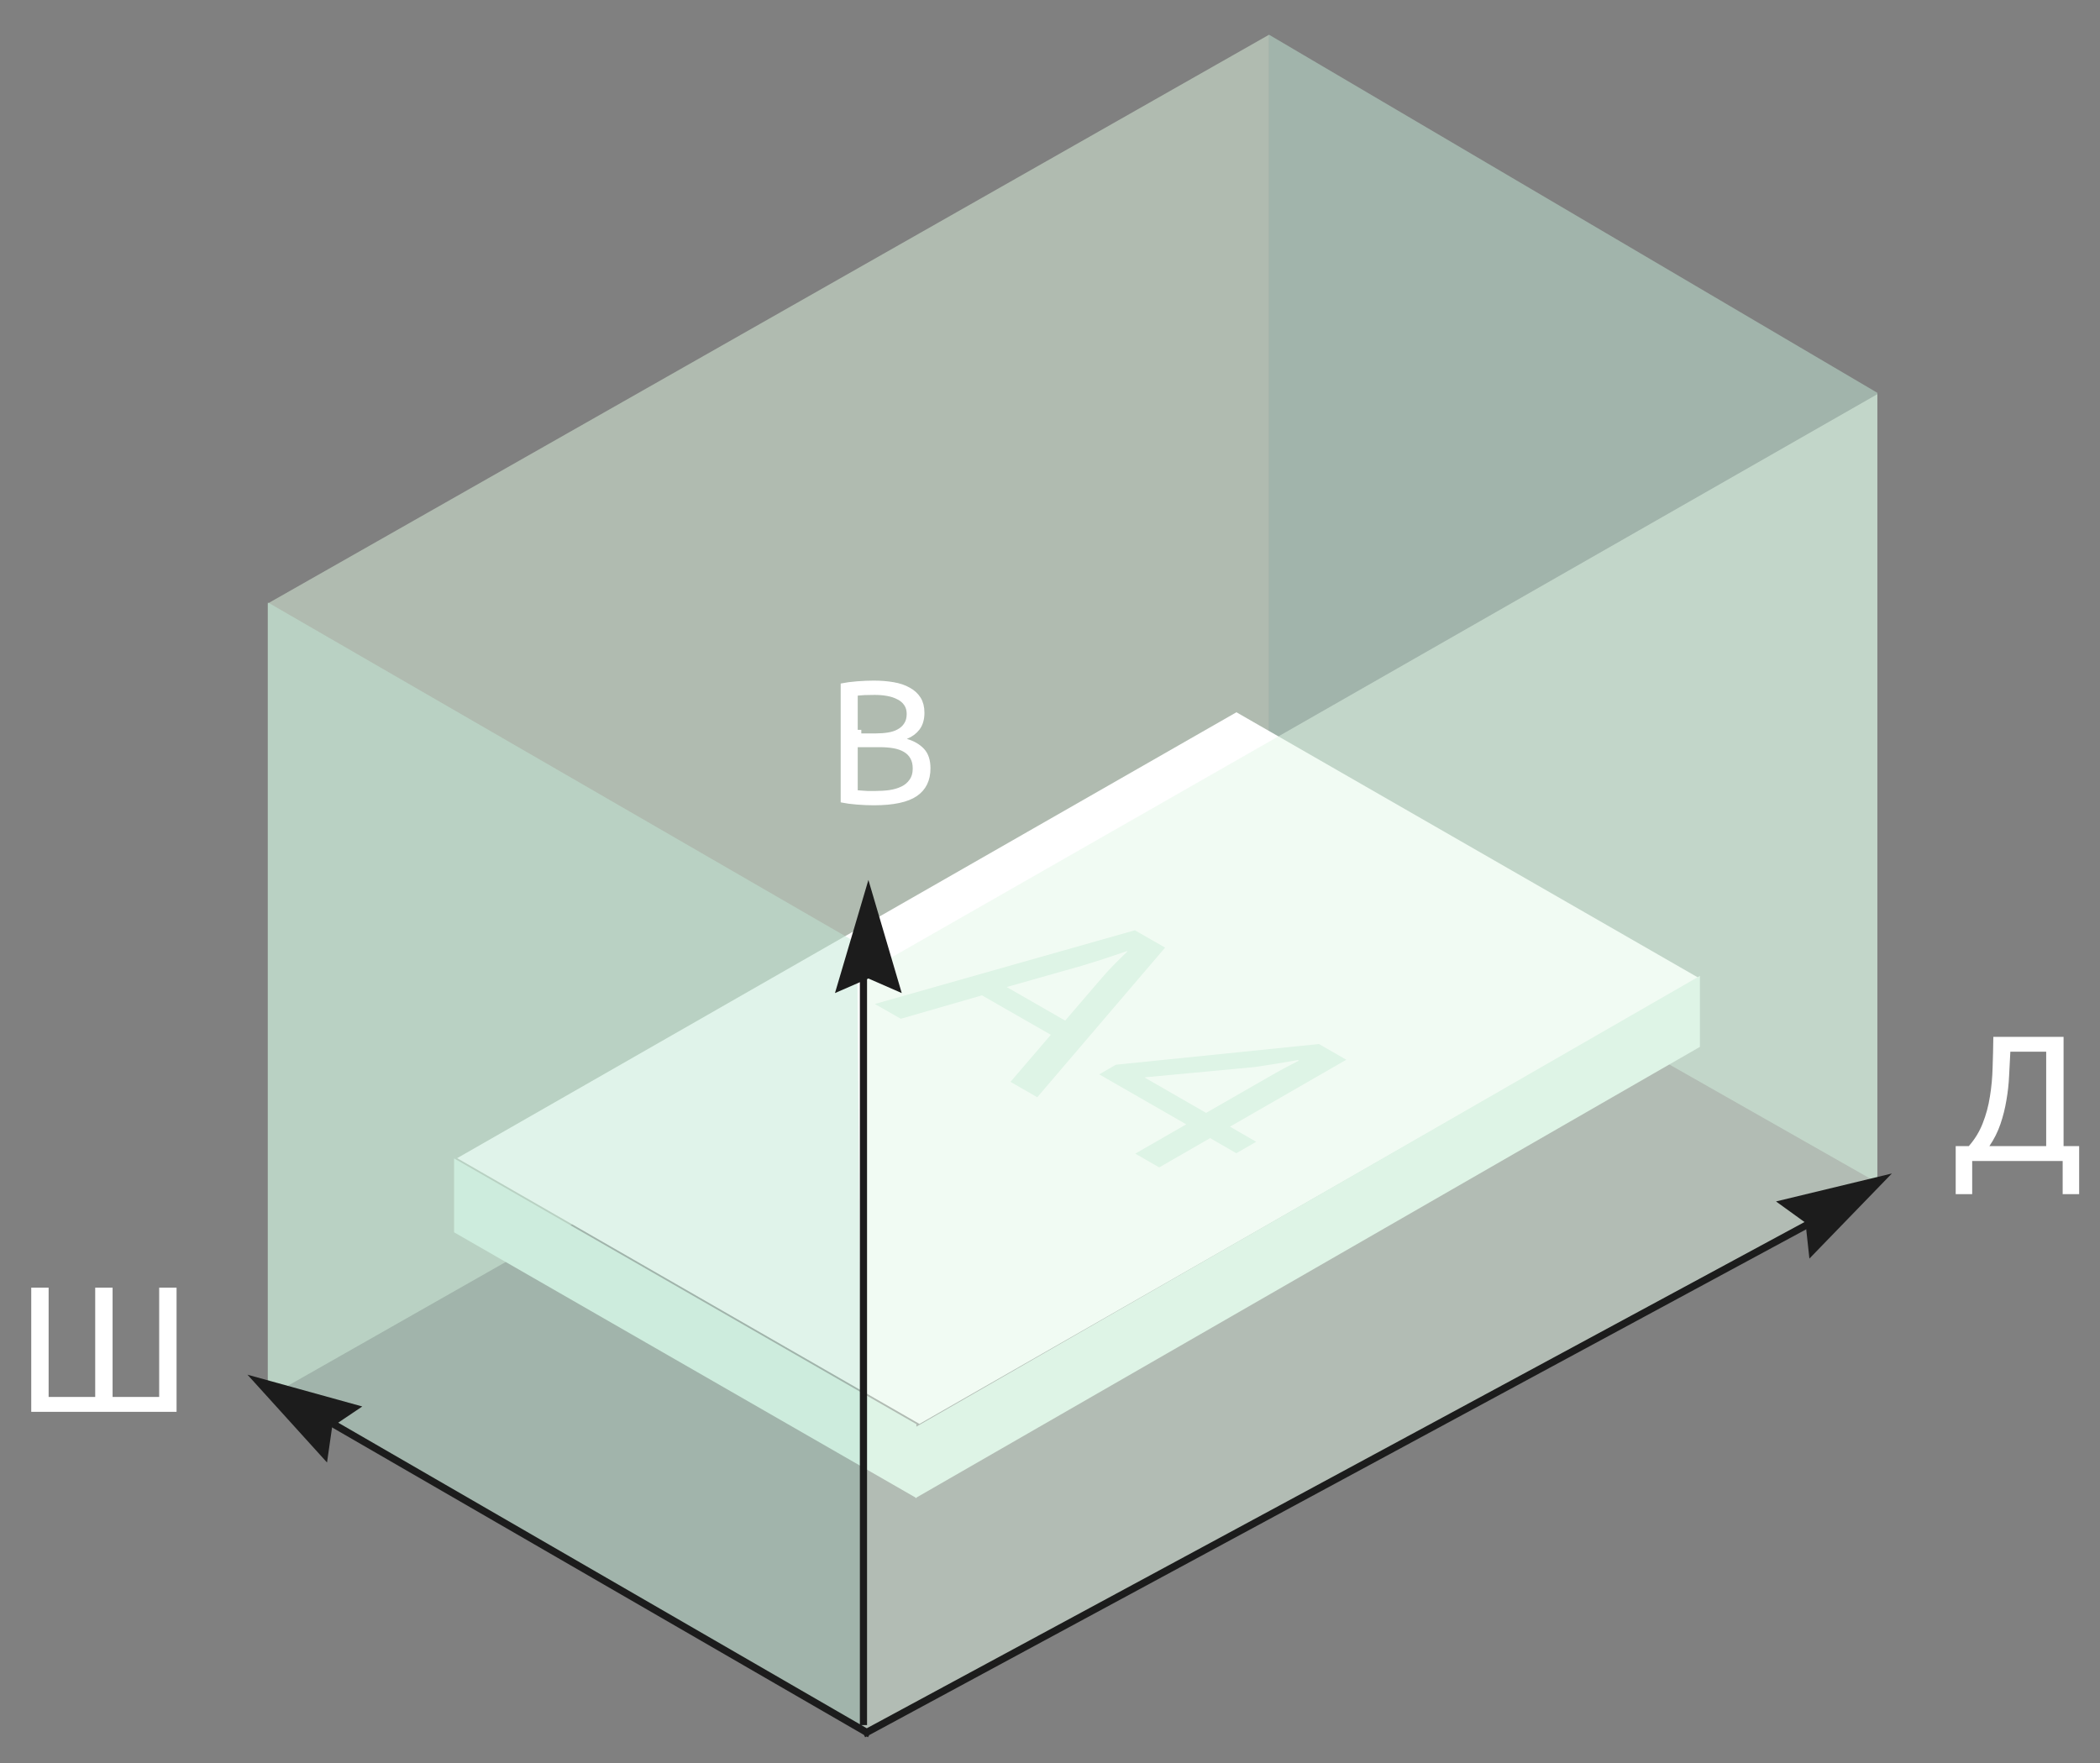 <svg width="293" height="246" viewBox="0 0 293 246" fill="none" xmlns="http://www.w3.org/2000/svg">
<rect x="0" y="0" width="293" height="246" fill="#808080" stroke="none"/>
<path opacity="0.5" d="M37.367 84.204V194.953L177.062 115.581V4.844L37.367 84.204Z" fill="#E0F6E0"/>
<path opacity="0.5" d="M261.941 165.029V54.814L177.062 4.844V116.806L261.941 165.029Z" fill="#C2E8D6"/>
<path d="M63.781 161.607L128.285 198.687L237.037 136.469L172.512 99.387L63.781 161.607Z" fill="white"/>
<path d="M63.355 161.637V171.952L127.861 209.034L127.859 198.719L63.355 161.637V161.637Z" fill="#D9F0E4"/>
<path d="M127.74 199.133L237.179 136.172V146.077L127.74 209.036V199.133ZM137.006 138.889L125.68 142.157L122.055 140.092L158.34 129.805L162.561 132.225L144.724 153.107L140.986 150.958L146.615 144.392L137.007 138.889H137.006ZM148.618 142.41L153.764 136.413C154.929 135.054 156.137 133.896 157.302 132.762L157.217 132.72C155.214 133.413 153.124 134.107 150.95 134.756L140.461 137.728L148.618 142.41ZM158.397 160.974L165.505 156.885L153.366 149.911L155.696 148.566L184.023 145.679L187.846 147.872L171.615 157.21L175.268 159.319L172.497 160.918L168.844 158.809L161.737 162.898L158.397 160.974V160.974ZM168.276 155.288L177.003 150.278C178.366 149.486 179.774 148.736 181.224 147.987L181.094 147.916C178.764 148.326 177.003 148.608 175.07 148.891L159.804 150.321L159.719 150.363L168.276 155.286V155.288Z" fill="#D9F0E4"/>
<path opacity="0.5" d="M120.477 241.599L119.593 131.582L37.367 84.055V193.192L120.477 241.599Z" fill="#C2E8D6"/>
<path opacity="0.5" d="M120.473 124.402V241.603L261.936 165.031V55L120.473 135.832V124.402Z" fill="#E5F8E8"/>
<path d="M116.498 138.57L121.163 122.785L125.815 138.57L121.163 136.536L116.498 138.57ZM45.627 204.071L34.527 191.82L50.548 196.254L46.345 199.082L45.627 204.071V204.071ZM247.796 167.644L263.962 163.743L252.455 175.618L251.911 170.619L247.796 167.644Z" fill="#1C1C1C"/>
<path d="M40.016 194.949L121.357 241.976M120.473 240.716V128.059V240.716ZM120.473 241.976L254.863 169.425L120.473 241.976Z" stroke="#1C1C1C"/>
<path d="M129.323 107.217C129.323 108.78 128.752 109.906 127.635 110.673C126.506 111.44 124.634 111.867 121.926 111.867C121.588 111.867 121.217 111.859 120.808 111.843C120.417 111.826 120.019 111.803 119.616 111.77C119.226 111.737 118.836 111.698 118.448 111.649C118.217 111.621 118 111.587 117.797 111.547V95.789C118 95.749 118.217 95.715 118.448 95.687C118.836 95.638 119.226 95.599 119.616 95.566C120.021 95.533 120.419 95.508 120.807 95.493L120.81 95.493C121.198 95.476 121.562 95.469 121.902 95.469C122.867 95.469 123.763 95.541 124.589 95.683L124.591 95.684C125.42 95.824 126.113 96.062 126.677 96.388L126.684 96.391L126.691 96.395C127.264 96.703 127.701 97.105 128.014 97.601C128.316 98.081 128.482 98.689 128.482 99.454C128.482 100.308 128.28 100.968 127.912 101.472C127.526 101.984 127.009 102.373 126.346 102.637L124.999 103.173L126.39 103.581C127.329 103.856 128.044 104.283 128.566 104.846C129.049 105.367 129.323 106.133 129.323 107.217ZM119.673 103.759H119.173V104.259V110.273V110.727L119.625 110.77C119.814 110.789 120.033 110.805 120.281 110.821C120.5 110.839 120.751 110.855 121.032 110.87L121.046 110.871H121.06H122.075C122.803 110.871 123.495 110.83 124.146 110.744L124.146 110.744L124.156 110.742C124.839 110.638 125.448 110.46 125.979 110.206L125.98 110.206C126.53 109.942 126.978 109.566 127.311 109.082C127.68 108.569 127.848 107.944 127.848 107.241C127.848 106.624 127.731 106.066 127.463 105.594C127.201 105.114 126.818 104.738 126.332 104.466C125.876 104.203 125.34 104.021 124.736 103.915C124.141 103.81 123.484 103.759 122.768 103.759H119.673ZM123.959 102.708C124.531 102.619 125.042 102.458 125.485 102.208C125.945 101.96 126.316 101.625 126.58 101.203C126.874 100.759 127.006 100.224 127.006 99.626C127.006 99.057 126.873 98.542 126.572 98.112C126.289 97.689 125.897 97.365 125.421 97.135C124.972 96.895 124.453 96.726 123.872 96.621C123.295 96.516 122.687 96.465 122.05 96.465C121.436 96.465 120.949 96.474 120.591 96.49L120.591 96.49L120.589 96.49C120.237 96.508 119.911 96.532 119.614 96.567L119.173 96.619V97.064V102.337H119.673V102.837H122.199C122.815 102.837 123.402 102.795 123.959 102.708Z" fill="white" stroke="white"/>
<path d="M4.359 197.001V179.676H6.784V194.926H13.284V179.676H15.709V194.926H22.209V179.676H24.634V197.001H4.359Z" fill="white"/>
<path d="M275.167 162.001V166.626H272.867V159.926H274.692C275.542 158.959 276.192 157.892 276.642 156.726C277.109 155.542 277.442 154.301 277.642 153.001C277.859 151.684 277.984 150.326 278.017 148.926C278.067 147.526 278.101 146.109 278.117 144.676H287.917V159.926H290.092V166.626H287.792V162.001H275.167ZM280.492 146.751C280.442 147.851 280.384 148.976 280.317 150.126C280.267 151.259 280.142 152.392 279.942 153.526C279.759 154.642 279.484 155.742 279.117 156.826C278.751 157.909 278.234 158.942 277.567 159.926H285.492V146.751H280.492Z" fill="white"/>
</svg>
